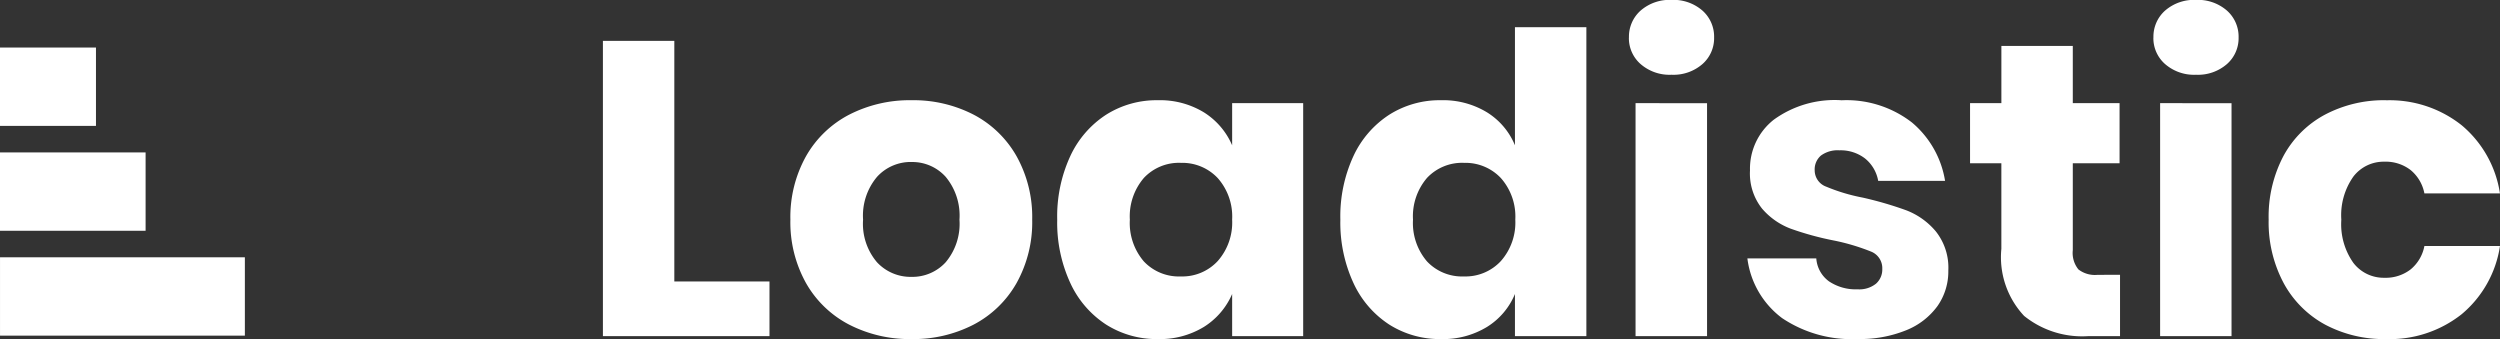 <svg xmlns="http://www.w3.org/2000/svg" width="129.522" height="17.567" viewBox="0 0 129.522 17.567">
  <rect x="0" y="0" width="129.522" height="17.567" fill="#333333" stroke="none"/>
  <g id="Group_1526" data-name="Group 1526" transform="translate(-28 -24.238)">
    <g id="Group_619" data-name="Group 619" transform="translate(28 26.701)">
      <rect id="Rectangle_2536" data-name="Rectangle 2536" width="4.059" height="12.685" transform="translate(12.686 10.867) rotate(90)" fill="#fff"/>
      <rect id="Rectangle_2808" data-name="Rectangle 2808" width="4.059" height="7.543" transform="translate(7.543 5.434) rotate(90)" fill="#fff"/>
      <rect id="Rectangle_2809" data-name="Rectangle 2809" width="4.059" height="4.972" transform="translate(4.972 0) rotate(90)" fill="#fff"/>
    </g>
    <path id="Path_550" data-name="Path 550" d="M5-3.128H9.93V-.294H1.3v-15.3H5Zm12.289-9.39a6.789,6.789,0,0,1,3.213.746,5.472,5.472,0,0,1,2.228,2.153,6.465,6.465,0,0,1,.811,3.288,6.465,6.465,0,0,1-.811,3.288A5.472,5.472,0,0,1,20.5-.889a6.789,6.789,0,0,1-3.213.746,6.853,6.853,0,0,1-3.224-.746,5.455,5.455,0,0,1-2.239-2.153,6.465,6.465,0,0,1-.811-3.288,6.465,6.465,0,0,1,.811-3.288,5.455,5.455,0,0,1,2.239-2.153A6.853,6.853,0,0,1,17.286-12.518Zm0,3.2a2.357,2.357,0,0,0-1.785.768,3.111,3.111,0,0,0-.725,2.218A3.071,3.071,0,0,0,15.5-4.123a2.373,2.373,0,0,0,1.785.757,2.339,2.339,0,0,0,1.774-.757,3.1,3.1,0,0,0,.714-2.207,3.141,3.141,0,0,0-.714-2.218A2.324,2.324,0,0,0,17.286-9.316Zm12.765-3.2a4.37,4.37,0,0,1,2.38.627A3.772,3.772,0,0,1,33.9-10.181v-2.185H37.58V-.294H33.9V-2.479A3.772,3.772,0,0,1,32.431-.77a4.37,4.37,0,0,1-2.38.627,4.889,4.889,0,0,1-2.672-.746,5.107,5.107,0,0,1-1.861-2.153,7.461,7.461,0,0,1-.681-3.288,7.443,7.443,0,0,1,.681-3.3,5.119,5.119,0,0,1,1.861-2.142A4.889,4.889,0,0,1,30.051-12.518Zm1.19,3.245a2.492,2.492,0,0,0-1.915.779A3.053,3.053,0,0,0,28.6-6.33a3.053,3.053,0,0,0,.725,2.163,2.492,2.492,0,0,0,1.915.779,2.5,2.5,0,0,0,1.915-.8A3.015,3.015,0,0,0,33.9-6.33a3.007,3.007,0,0,0-.746-2.153A2.518,2.518,0,0,0,31.241-9.272Zm13.478-3.245a4.37,4.37,0,0,1,2.38.627,3.643,3.643,0,0,1,1.45,1.709V-16.3h3.7V-.294h-3.7V-2.479A3.643,3.643,0,0,1,47.1-.77a4.37,4.37,0,0,1-2.38.627,4.889,4.889,0,0,1-2.672-.746,5.107,5.107,0,0,1-1.861-2.153,7.461,7.461,0,0,1-.681-3.288,7.443,7.443,0,0,1,.681-3.3,5.119,5.119,0,0,1,1.861-2.142A4.889,4.889,0,0,1,44.719-12.518Zm1.19,3.245a2.492,2.492,0,0,0-1.915.779A3.053,3.053,0,0,0,43.27-6.33a3.053,3.053,0,0,0,.725,2.163,2.492,2.492,0,0,0,1.915.779,2.5,2.5,0,0,0,1.915-.8A3.015,3.015,0,0,0,48.57-6.33a3.007,3.007,0,0,0-.746-2.153A2.518,2.518,0,0,0,45.909-9.272Zm8.546-6.49a1.806,1.806,0,0,1,.606-1.4,2.286,2.286,0,0,1,1.6-.552,2.286,2.286,0,0,1,1.6.552,1.806,1.806,0,0,1,.606,1.4,1.782,1.782,0,0,1-.606,1.374,2.286,2.286,0,0,1-1.6.552,2.286,2.286,0,0,1-1.6-.552A1.782,1.782,0,0,1,54.455-15.763Zm4.046,3.4V-.294H54.8V-12.366Zm6.945-.151a5.539,5.539,0,0,1,3.667,1.147,4.982,4.982,0,0,1,1.72,3.029H67.371A1.918,1.918,0,0,0,66.689-9.5a2.07,2.07,0,0,0-1.331-.422,1.455,1.455,0,0,0-.952.27.944.944,0,0,0-.325.768.9.9,0,0,0,.595.844,9.487,9.487,0,0,0,1.871.563,18.584,18.584,0,0,1,2.272.66,3.748,3.748,0,0,1,1.536,1.093,3.019,3.019,0,0,1,.649,2.034,3.119,3.119,0,0,1-.563,1.839A3.7,3.7,0,0,1,68.82-.6a6.341,6.341,0,0,1-2.51.454,6.463,6.463,0,0,1-3.916-1.082,4.564,4.564,0,0,1-1.8-3.094h3.57a1.606,1.606,0,0,0,.66,1.19,2.484,2.484,0,0,0,1.482.411,1.38,1.38,0,0,0,.952-.292.984.984,0,0,0,.325-.768.923.923,0,0,0-.595-.9,10.939,10.939,0,0,0-1.936-.573,15.483,15.483,0,0,1-2.207-.606A3.643,3.643,0,0,1,61.356-6.9a2.923,2.923,0,0,1-.627-1.98,3.23,3.23,0,0,1,1.233-2.629A5.374,5.374,0,0,1,65.445-12.518ZM79.9-3.474v3.18H78.231a4.794,4.794,0,0,1-3.3-1.049,4.448,4.448,0,0,1-1.179-3.472V-9.251H72.13v-3.115h1.623V-15.33h3.7v2.964h2.423v3.115H77.453v4.5a1.356,1.356,0,0,0,.292,1,1.4,1.4,0,0,0,.984.281Zm1.731-12.289a1.806,1.806,0,0,1,.606-1.4,2.286,2.286,0,0,1,1.6-.552,2.286,2.286,0,0,1,1.6.552,1.806,1.806,0,0,1,.606,1.4,1.782,1.782,0,0,1-.606,1.374,2.286,2.286,0,0,1-1.6.552,2.286,2.286,0,0,1-1.6-.552A1.782,1.782,0,0,1,81.628-15.763Zm4.046,3.4V-.294h-3.7V-12.366Zm8-.151a6,6,0,0,1,3.916,1.287,5.708,5.708,0,0,1,1.99,3.537H95.669A2.066,2.066,0,0,0,94.955-8.9a2.113,2.113,0,0,0-1.363-.433,1.977,1.977,0,0,0-1.6.768,3.467,3.467,0,0,0-.627,2.239,3.467,3.467,0,0,0,.627,2.239,1.977,1.977,0,0,0,1.6.768,2.113,2.113,0,0,0,1.363-.433,2.066,2.066,0,0,0,.714-1.212h3.916a5.708,5.708,0,0,1-1.99,3.537A6,6,0,0,1,93.679-.143a6.488,6.488,0,0,1-3.148-.746,5.333,5.333,0,0,1-2.153-2.153A6.679,6.679,0,0,1,87.6-6.33a6.74,6.74,0,0,1,.768-3.3,5.264,5.264,0,0,1,2.153-2.142A6.551,6.551,0,0,1,93.679-12.518Z" transform="translate(57.936 41.948)" fill="#fff"/>
  </g>
</svg>
